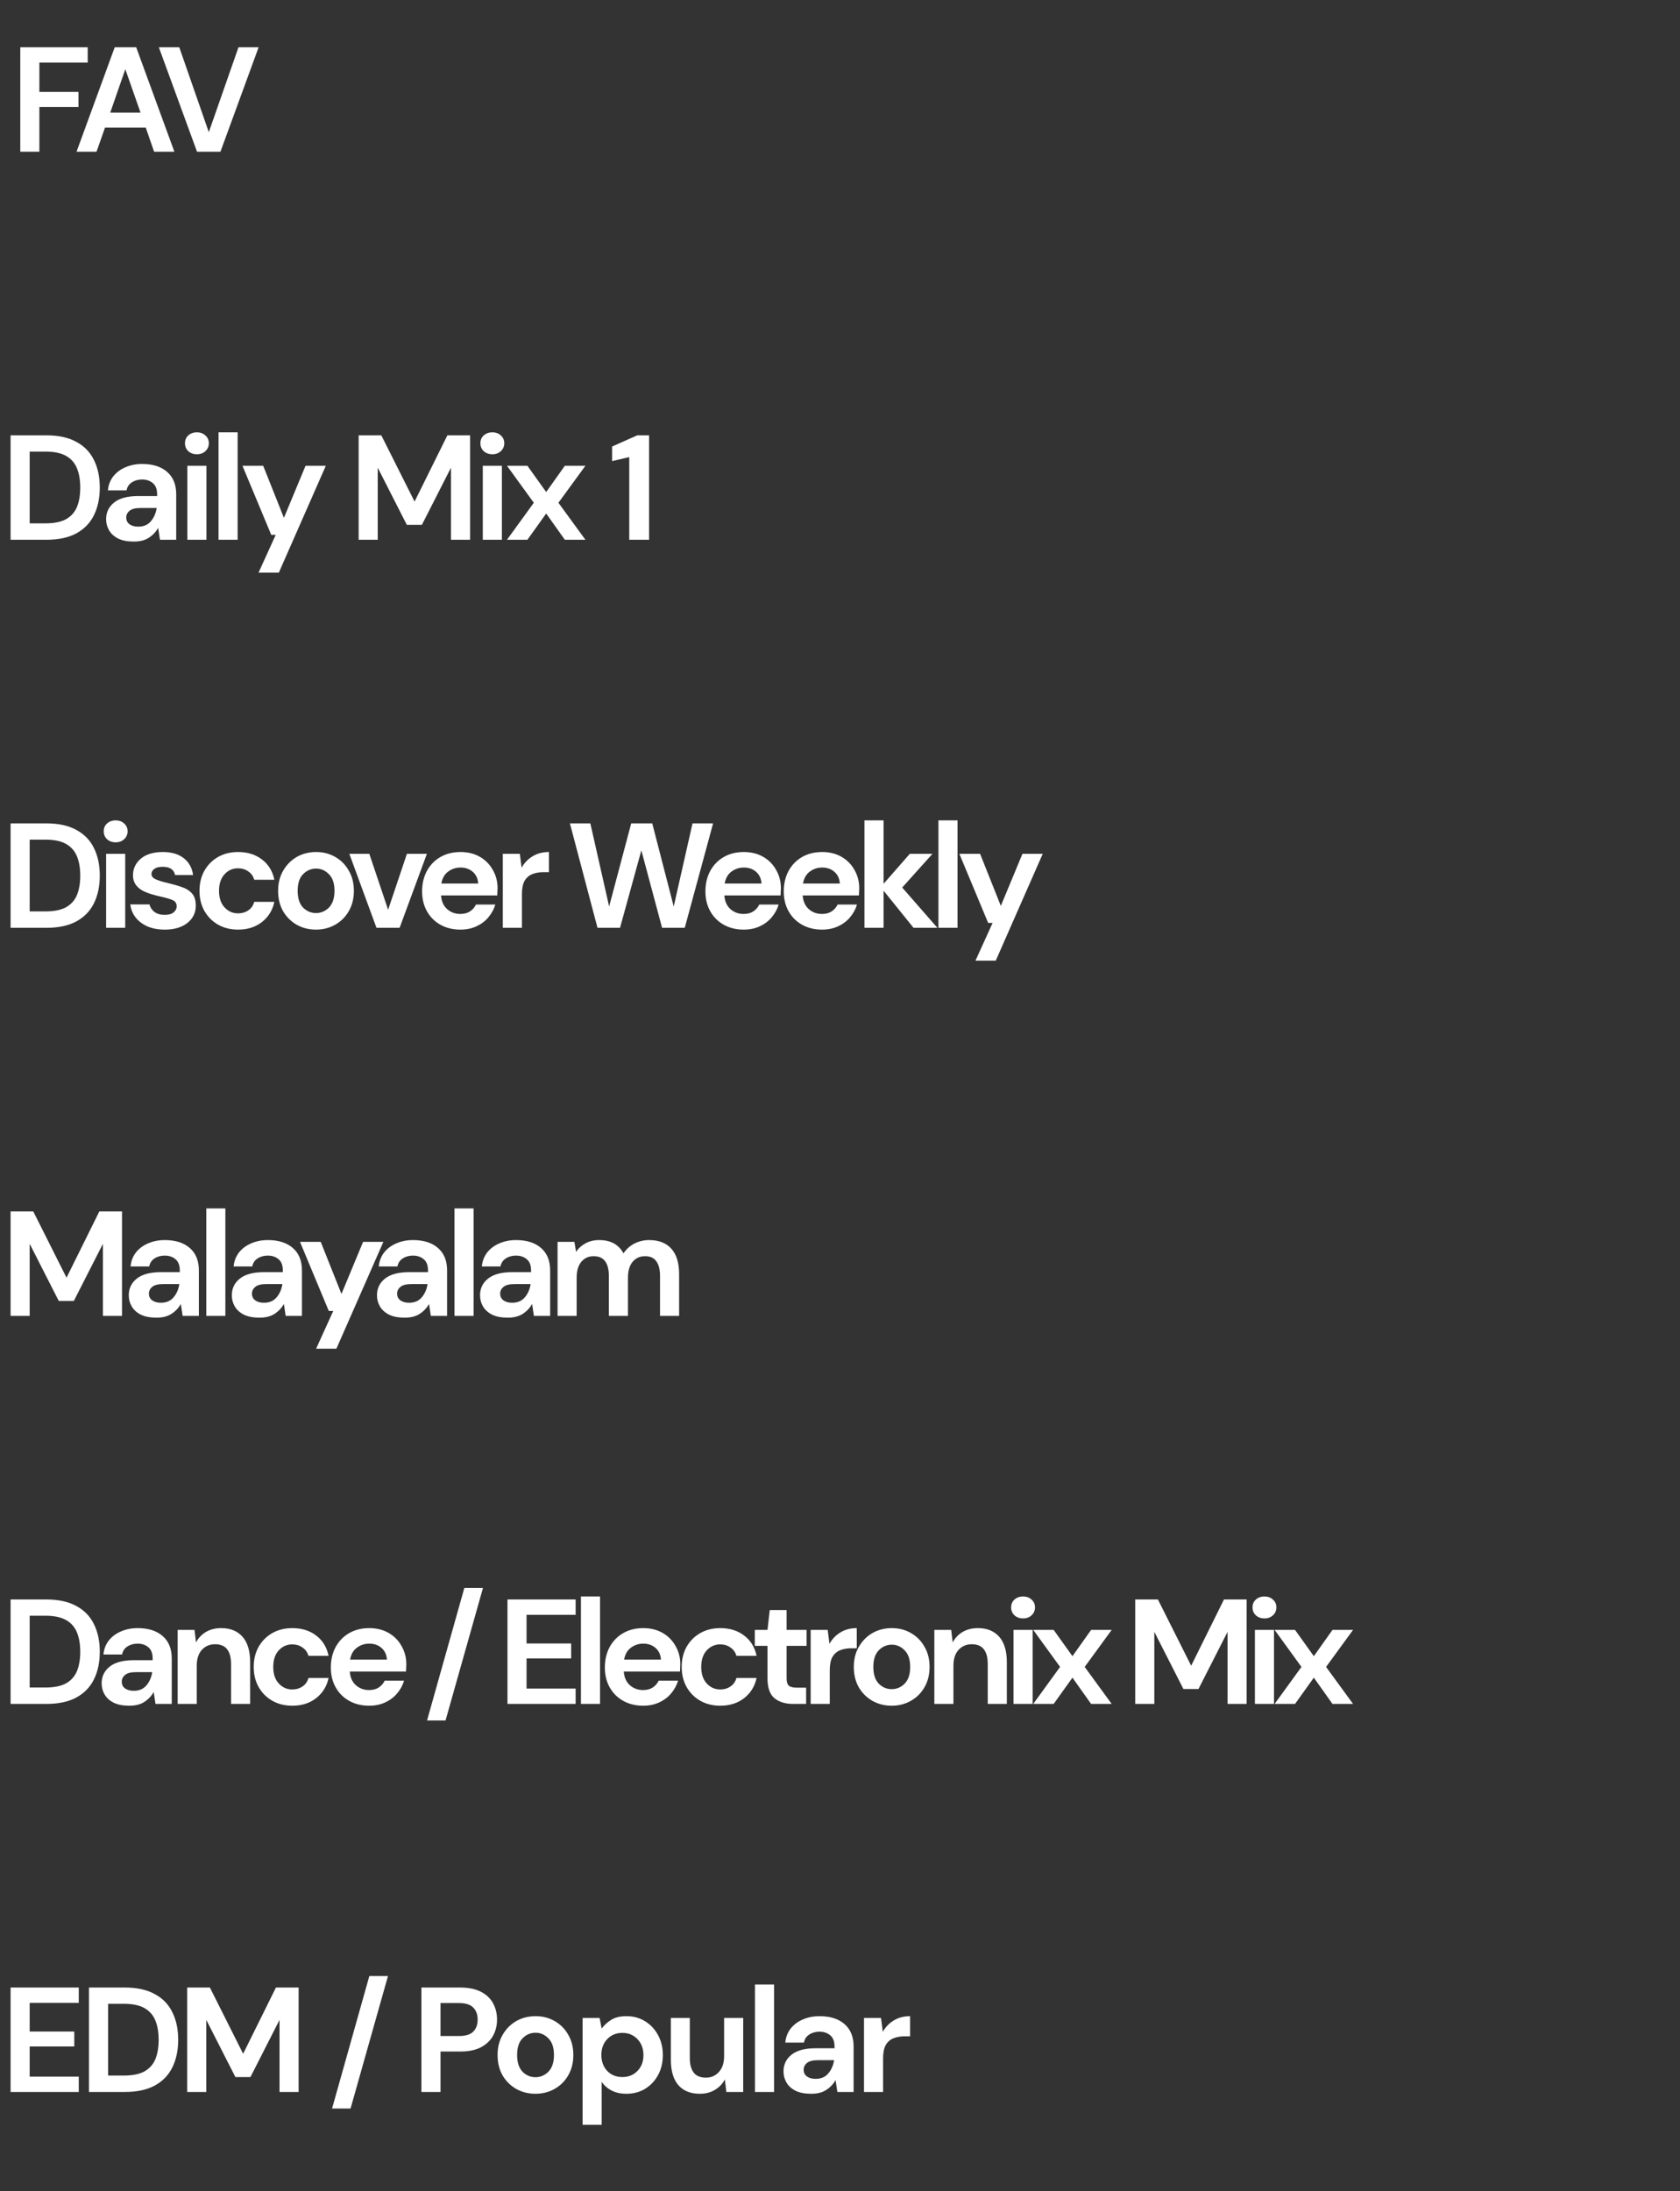 <svg width="214" height="279" viewBox="0 0 214 279" fill="none" xmlns="http://www.w3.org/2000/svg">
<rect x="0" y="0" width="214" height="279" fill="#333333" stroke="none"/>
<path d="M2.584 19.318V6.018H11.172V7.975H5.016V11.699H9.994V13.618H5.016V19.318H2.584ZM9.749 19.318L14.613 6.018H17.349L22.213 19.318H19.629L18.565 16.24H13.378L12.295 19.318H9.749ZM14.043 14.34H17.9L15.962 8.811L14.043 14.34ZM25.097 19.318L20.233 6.018H22.836L26.598 16.829L30.379 6.018H32.944L28.08 19.318H25.097Z" fill="white"/>
<path d="M1.349 68.727V55.427H5.89C7.448 55.427 8.727 55.706 9.728 56.263C10.741 56.808 11.488 57.58 11.97 58.581C12.464 59.569 12.711 60.734 12.711 62.077C12.711 63.42 12.464 64.591 11.97 65.592C11.488 66.58 10.741 67.353 9.728 67.91C8.727 68.455 7.448 68.727 5.89 68.727H1.349ZM3.781 66.637H5.776C6.89 66.637 7.771 66.46 8.417 66.105C9.063 65.738 9.525 65.218 9.804 64.547C10.082 63.863 10.222 63.04 10.222 62.077C10.222 61.127 10.082 60.31 9.804 59.626C9.525 58.942 9.063 58.416 8.417 58.049C7.771 57.682 6.89 57.498 5.776 57.498H3.781V66.637ZM17.051 68.955C16.24 68.955 15.575 68.828 15.056 68.575C14.537 68.309 14.15 67.961 13.897 67.53C13.644 67.099 13.517 66.624 13.517 66.105C13.517 65.231 13.859 64.522 14.543 63.977C15.227 63.432 16.253 63.16 17.621 63.16H20.015V62.932C20.015 62.286 19.831 61.811 19.464 61.507C19.097 61.203 18.641 61.051 18.096 61.051C17.602 61.051 17.171 61.171 16.804 61.412C16.437 61.64 16.209 61.982 16.12 62.438H13.745C13.808 61.754 14.036 61.159 14.429 60.652C14.834 60.145 15.354 59.759 15.987 59.493C16.62 59.214 17.33 59.075 18.115 59.075C19.458 59.075 20.515 59.411 21.288 60.082C22.061 60.753 22.447 61.703 22.447 62.932V68.727H20.376L20.148 67.207C19.869 67.714 19.477 68.132 18.97 68.461C18.476 68.79 17.836 68.955 17.051 68.955ZM17.602 67.055C18.299 67.055 18.837 66.827 19.217 66.371C19.61 65.915 19.857 65.351 19.958 64.68H17.887C17.241 64.68 16.779 64.8 16.5 65.041C16.221 65.269 16.082 65.554 16.082 65.896C16.082 66.263 16.221 66.548 16.5 66.751C16.779 66.954 17.146 67.055 17.602 67.055ZM25.081 57.84C24.638 57.84 24.27 57.707 23.979 57.441C23.701 57.175 23.561 56.839 23.561 56.434C23.561 56.029 23.701 55.699 23.979 55.446C24.27 55.18 24.638 55.047 25.081 55.047C25.524 55.047 25.886 55.18 26.164 55.446C26.456 55.699 26.601 56.029 26.601 56.434C26.601 56.839 26.456 57.175 26.164 57.441C25.886 57.707 25.524 57.84 25.081 57.84ZM23.865 68.727V59.303H26.297V68.727H23.865ZM27.838 68.727V55.047H30.27V68.727H27.838ZM32.936 72.907L35.121 68.1H34.551L30.884 59.303H33.525L36.166 65.934L38.921 59.303H41.505L35.52 72.907H32.936ZM45.684 68.727V55.427H48.572L52.809 63.863L56.989 55.427H59.877V68.727H57.445V59.55L53.74 66.827H51.821L48.116 59.55V68.727H45.684ZM62.714 57.84C62.27 57.84 61.903 57.707 61.612 57.441C61.333 57.175 61.194 56.839 61.194 56.434C61.194 56.029 61.333 55.699 61.612 55.446C61.903 55.18 62.27 55.047 62.714 55.047C63.157 55.047 63.518 55.18 63.797 55.446C64.088 55.699 64.234 56.029 64.234 56.434C64.234 56.839 64.088 57.175 63.797 57.441C63.518 57.707 63.157 57.84 62.714 57.84ZM61.498 68.727V59.303H63.93V68.727H61.498ZM64.578 68.727L67.998 64.015L64.578 59.303H67.181L69.575 62.647L71.95 59.303H74.572L71.133 64.015L74.572 68.727H71.95L69.575 65.383L67.181 68.727H64.578ZM80.154 68.727V58.201L77.969 58.714V56.852L81.18 55.427H82.681V68.727H80.154Z" fill="white"/>
<path d="M1.349 118.136V104.836H5.89C7.448 104.836 8.727 105.114 9.728 105.672C10.741 106.216 11.488 106.989 11.97 107.99C12.464 108.978 12.711 110.143 12.711 111.486C12.711 112.828 12.464 114 11.97 115.001C11.488 115.989 10.741 116.761 9.728 117.319C8.727 117.863 7.448 118.136 5.89 118.136H1.349ZM3.781 116.046H5.776C6.89 116.046 7.771 115.868 8.417 115.514C9.063 115.146 9.525 114.627 9.804 113.956C10.082 113.272 10.222 112.448 10.222 111.486C10.222 110.536 10.082 109.719 9.804 109.035C9.525 108.351 9.063 107.825 8.417 107.458C7.771 107.09 6.89 106.907 5.776 106.907H3.781V116.046ZM14.733 107.249C14.29 107.249 13.922 107.116 13.631 106.85C13.352 106.584 13.213 106.248 13.213 105.843C13.213 105.437 13.352 105.108 13.631 104.855C13.922 104.589 14.29 104.456 14.733 104.456C15.176 104.456 15.537 104.589 15.816 104.855C16.107 105.108 16.253 105.437 16.253 105.843C16.253 106.248 16.107 106.584 15.816 106.85C15.537 107.116 15.176 107.249 14.733 107.249ZM13.517 118.136V108.712H15.949V118.136H13.517ZM21.005 118.364C20.169 118.364 19.434 118.231 18.801 117.965C18.168 117.686 17.661 117.306 17.281 116.825C16.901 116.343 16.673 115.786 16.597 115.153H19.048C19.124 115.52 19.326 115.837 19.656 116.103C19.998 116.356 20.435 116.483 20.967 116.483C21.499 116.483 21.885 116.375 22.126 116.16C22.379 115.944 22.506 115.697 22.506 115.419C22.506 115.013 22.328 114.741 21.974 114.602C21.619 114.45 21.125 114.304 20.492 114.165C20.087 114.076 19.675 113.968 19.257 113.842C18.839 113.715 18.453 113.557 18.098 113.367C17.756 113.164 17.477 112.911 17.262 112.607C17.047 112.29 16.939 111.904 16.939 111.448C16.939 110.612 17.268 109.909 17.927 109.339C18.598 108.769 19.535 108.484 20.739 108.484C21.854 108.484 22.74 108.743 23.399 109.263C24.07 109.782 24.469 110.498 24.596 111.41H22.297C22.157 110.713 21.632 110.365 20.72 110.365C20.264 110.365 19.909 110.453 19.656 110.631C19.415 110.808 19.295 111.03 19.295 111.296C19.295 111.574 19.479 111.796 19.846 111.961C20.213 112.125 20.701 112.277 21.309 112.417C21.968 112.569 22.569 112.74 23.114 112.93C23.671 113.107 24.114 113.379 24.444 113.747C24.773 114.101 24.938 114.614 24.938 115.286C24.951 115.868 24.799 116.394 24.482 116.863C24.165 117.331 23.709 117.699 23.114 117.965C22.518 118.231 21.816 118.364 21.005 118.364ZM30.332 118.364C29.369 118.364 28.52 118.155 27.786 117.737C27.051 117.319 26.468 116.736 26.038 115.989C25.62 115.241 25.411 114.386 25.411 113.424C25.411 112.461 25.62 111.606 26.038 110.859C26.468 110.111 27.051 109.529 27.786 109.111C28.52 108.693 29.369 108.484 30.332 108.484C31.535 108.484 32.548 108.8 33.372 109.434C34.195 110.054 34.721 110.916 34.949 112.018H32.384C32.257 111.562 32.004 111.207 31.624 110.954C31.256 110.688 30.819 110.555 30.313 110.555C29.641 110.555 29.071 110.808 28.603 111.315C28.134 111.821 27.9 112.524 27.9 113.424C27.9 114.323 28.134 115.026 28.603 115.533C29.071 116.039 29.641 116.293 30.313 116.293C30.819 116.293 31.256 116.166 31.624 115.913C32.004 115.659 32.257 115.298 32.384 114.83H34.949C34.721 115.894 34.195 116.749 33.372 117.395C32.548 118.041 31.535 118.364 30.332 118.364ZM40.252 118.364C39.34 118.364 38.517 118.155 37.782 117.737C37.06 117.319 36.483 116.742 36.053 116.008C35.635 115.26 35.426 114.399 35.426 113.424C35.426 112.448 35.641 111.593 36.072 110.859C36.502 110.111 37.079 109.529 37.801 109.111C38.535 108.693 39.359 108.484 40.271 108.484C41.17 108.484 41.981 108.693 42.703 109.111C43.438 109.529 44.014 110.111 44.432 110.859C44.862 111.593 45.078 112.448 45.078 113.424C45.078 114.399 44.862 115.26 44.432 116.008C44.014 116.742 43.438 117.319 42.703 117.737C41.968 118.155 41.151 118.364 40.252 118.364ZM40.252 116.255C40.885 116.255 41.436 116.02 41.905 115.552C42.373 115.07 42.608 114.361 42.608 113.424C42.608 112.486 42.373 111.783 41.905 111.315C41.436 110.833 40.892 110.593 40.271 110.593C39.625 110.593 39.068 110.833 38.599 111.315C38.143 111.783 37.915 112.486 37.915 113.424C37.915 114.361 38.143 115.07 38.599 115.552C39.068 116.02 39.618 116.255 40.252 116.255ZM47.957 118.136L44.499 108.712H47.045L49.439 115.837L51.833 108.712H54.379L50.902 118.136H47.957ZM58.651 118.364C57.7 118.364 56.858 118.161 56.123 117.756C55.389 117.35 54.812 116.78 54.395 116.046C53.977 115.311 53.767 114.462 53.767 113.5C53.767 112.524 53.97 111.657 54.376 110.897C54.794 110.137 55.364 109.548 56.086 109.13C56.82 108.699 57.681 108.484 58.669 108.484C59.594 108.484 60.411 108.686 61.12 109.092C61.83 109.497 62.381 110.054 62.773 110.764C63.179 111.46 63.382 112.239 63.382 113.101C63.382 113.24 63.375 113.386 63.362 113.538C63.362 113.69 63.356 113.848 63.343 114.013H56.181C56.231 114.747 56.484 115.324 56.941 115.742C57.409 116.16 57.973 116.369 58.632 116.369C59.126 116.369 59.537 116.261 59.867 116.046C60.209 115.818 60.462 115.526 60.627 115.172H63.096C62.919 115.767 62.621 116.312 62.203 116.806C61.798 117.287 61.291 117.667 60.684 117.946C60.088 118.224 59.41 118.364 58.651 118.364ZM58.669 110.46C58.074 110.46 57.548 110.631 57.093 110.973C56.636 111.302 56.345 111.809 56.218 112.493H60.911C60.873 111.872 60.645 111.378 60.227 111.011C59.809 110.643 59.29 110.46 58.669 110.46ZM64.049 118.136V108.712H66.216L66.444 110.479C66.785 109.871 67.248 109.389 67.831 109.035C68.426 108.667 69.123 108.484 69.921 108.484V111.049H69.237C68.704 111.049 68.23 111.131 67.811 111.296C67.394 111.46 67.064 111.745 66.823 112.151C66.596 112.556 66.481 113.12 66.481 113.842V118.136H64.049ZM76.11 118.136L72.595 104.836H75.198L77.592 115.419L80.404 104.836H83.083L85.819 115.419L88.213 104.836H90.835L87.225 118.136H84.337L81.696 108.275L78.979 118.136H76.11ZM94.74 118.364C93.79 118.364 92.948 118.161 92.213 117.756C91.478 117.35 90.902 116.78 90.484 116.046C90.066 115.311 89.857 114.462 89.857 113.5C89.857 112.524 90.06 111.657 90.465 110.897C90.883 110.137 91.453 109.548 92.175 109.13C92.91 108.699 93.771 108.484 94.759 108.484C95.684 108.484 96.501 108.686 97.21 109.092C97.919 109.497 98.47 110.054 98.863 110.764C99.268 111.46 99.471 112.239 99.471 113.101C99.471 113.24 99.465 113.386 99.452 113.538C99.452 113.69 99.446 113.848 99.433 114.013H92.27C92.321 114.747 92.574 115.324 93.03 115.742C93.499 116.16 94.062 116.369 94.721 116.369C95.215 116.369 95.627 116.261 95.956 116.046C96.298 115.818 96.551 115.526 96.716 115.172H99.186C99.009 115.767 98.711 116.312 98.293 116.806C97.888 117.287 97.381 117.667 96.773 117.946C96.178 118.224 95.5 118.364 94.74 118.364ZM94.759 110.46C94.164 110.46 93.638 110.631 93.182 110.973C92.726 111.302 92.435 111.809 92.308 112.493H97.001C96.963 111.872 96.735 111.378 96.317 111.011C95.899 110.643 95.38 110.46 94.759 110.46ZM104.718 118.364C103.768 118.364 102.926 118.161 102.191 117.756C101.456 117.35 100.88 116.78 100.462 116.046C100.044 115.311 99.835 114.462 99.835 113.5C99.835 112.524 100.038 111.657 100.443 110.897C100.861 110.137 101.431 109.548 102.153 109.13C102.888 108.699 103.749 108.484 104.737 108.484C105.662 108.484 106.479 108.686 107.188 109.092C107.897 109.497 108.448 110.054 108.841 110.764C109.246 111.46 109.449 112.239 109.449 113.101C109.449 113.24 109.443 113.386 109.43 113.538C109.43 113.69 109.424 113.848 109.411 114.013H102.248C102.299 114.747 102.552 115.324 103.008 115.742C103.477 116.16 104.04 116.369 104.699 116.369C105.193 116.369 105.605 116.261 105.934 116.046C106.276 115.818 106.529 115.526 106.694 115.172H109.164C108.987 115.767 108.689 116.312 108.271 116.806C107.866 117.287 107.359 117.667 106.751 117.946C106.156 118.224 105.478 118.364 104.718 118.364ZM104.737 110.46C104.142 110.46 103.616 110.631 103.16 110.973C102.704 111.302 102.413 111.809 102.286 112.493H106.979C106.941 111.872 106.713 111.378 106.295 111.011C105.877 110.643 105.358 110.46 104.737 110.46ZM110.117 118.136V104.456H112.549V112.531L115.893 108.712H118.781L114.924 113.006L119.408 118.136H116.368L112.549 113.405V118.136H110.117ZM119.538 118.136V104.456H121.97V118.136H119.538ZM124.256 122.316L126.441 117.509H125.871L122.204 108.712H124.845L127.486 115.343L130.241 108.712H132.825L126.84 122.316H124.256Z" fill="white"/>
<path d="M1.349 216.953V203.653H5.89C7.448 203.653 8.727 203.932 9.728 204.489C10.741 205.034 11.488 205.807 11.97 206.807C12.464 207.795 12.711 208.961 12.711 210.303C12.711 211.646 12.464 212.818 11.97 213.818C11.488 214.806 10.741 215.579 9.728 216.136C8.727 216.681 7.448 216.953 5.89 216.953H1.349ZM3.781 214.863H5.776C6.89 214.863 7.771 214.686 8.417 214.331C9.063 213.964 9.525 213.445 9.804 212.773C10.082 212.089 10.222 211.266 10.222 210.303C10.222 209.353 10.082 208.536 9.804 207.852C9.525 207.168 9.063 206.643 8.417 206.275C7.771 205.908 6.89 205.724 5.776 205.724H3.781V214.863ZM16.481 217.181C15.67 217.181 15.005 217.055 14.486 216.801C13.967 216.535 13.58 216.187 13.327 215.756C13.074 215.326 12.947 214.851 12.947 214.331C12.947 213.457 13.289 212.748 13.973 212.203C14.657 211.659 15.683 211.386 17.051 211.386H19.445V211.158C19.445 210.512 19.261 210.037 18.894 209.733C18.527 209.429 18.071 209.277 17.526 209.277C17.032 209.277 16.601 209.398 16.234 209.638C15.867 209.866 15.639 210.208 15.55 210.664H13.175C13.238 209.98 13.466 209.385 13.859 208.878C14.264 208.372 14.784 207.985 15.417 207.719C16.05 207.441 16.76 207.301 17.545 207.301C18.888 207.301 19.945 207.637 20.718 208.308C21.491 208.98 21.877 209.93 21.877 211.158V216.953H19.806L19.578 215.433C19.299 215.94 18.907 216.358 18.4 216.687C17.906 217.017 17.266 217.181 16.481 217.181ZM17.032 215.281C17.729 215.281 18.267 215.053 18.647 214.597C19.04 214.141 19.287 213.578 19.388 212.906H17.317C16.671 212.906 16.209 213.027 15.93 213.267C15.651 213.495 15.512 213.78 15.512 214.122C15.512 214.49 15.651 214.775 15.93 214.977C16.209 215.18 16.576 215.281 17.032 215.281ZM22.63 216.953V207.529H24.777L24.967 209.125C25.259 208.568 25.677 208.125 26.221 207.795C26.779 207.466 27.431 207.301 28.178 207.301C29.343 207.301 30.249 207.669 30.895 208.403C31.541 209.138 31.864 210.215 31.864 211.633V216.953H29.432V211.861C29.432 211.051 29.267 210.43 28.938 209.999C28.609 209.569 28.096 209.353 27.399 209.353C26.715 209.353 26.151 209.594 25.708 210.075C25.277 210.557 25.062 211.228 25.062 212.089V216.953H22.63ZM37.239 217.181C36.277 217.181 35.428 216.972 34.693 216.554C33.959 216.136 33.376 215.554 32.945 214.806C32.527 214.059 32.318 213.204 32.318 212.241C32.318 211.279 32.527 210.424 32.945 209.676C33.376 208.929 33.959 208.346 34.693 207.928C35.428 207.51 36.277 207.301 37.239 207.301C38.443 207.301 39.456 207.618 40.279 208.251C41.103 208.872 41.628 209.733 41.856 210.835H39.291C39.165 210.379 38.911 210.025 38.531 209.771C38.164 209.505 37.727 209.372 37.22 209.372C36.549 209.372 35.979 209.626 35.51 210.132C35.042 210.639 34.807 211.342 34.807 212.241C34.807 213.141 35.042 213.844 35.51 214.35C35.979 214.857 36.549 215.11 37.22 215.11C37.727 215.11 38.164 214.984 38.531 214.73C38.911 214.477 39.165 214.116 39.291 213.647H41.856C41.628 214.711 41.103 215.566 40.279 216.212C39.456 216.858 38.443 217.181 37.239 217.181ZM47.026 217.181C46.076 217.181 45.234 216.979 44.499 216.573C43.765 216.168 43.188 215.598 42.77 214.863C42.352 214.129 42.143 213.28 42.143 212.317C42.143 211.342 42.346 210.474 42.751 209.714C43.169 208.954 43.739 208.365 44.461 207.947C45.196 207.517 46.057 207.301 47.045 207.301C47.97 207.301 48.787 207.504 49.496 207.909C50.206 208.315 50.757 208.872 51.149 209.581C51.555 210.278 51.757 211.057 51.757 211.918C51.757 212.058 51.751 212.203 51.738 212.355C51.738 212.507 51.732 212.666 51.719 212.83H44.556C44.607 213.565 44.86 214.141 45.316 214.559C45.785 214.977 46.349 215.186 47.007 215.186C47.501 215.186 47.913 215.079 48.242 214.863C48.584 214.635 48.838 214.344 49.002 213.989H51.472C51.295 214.585 50.997 215.129 50.579 215.623C50.174 216.105 49.667 216.485 49.059 216.763C48.464 217.042 47.786 217.181 47.026 217.181ZM47.045 209.277C46.45 209.277 45.924 209.448 45.468 209.79C45.012 210.12 44.721 210.626 44.594 211.31H49.287C49.249 210.69 49.021 210.196 48.603 209.828C48.185 209.461 47.666 209.277 47.045 209.277ZM54.397 219.062L59.147 202.19H61.522L56.753 219.062H54.397ZM64.642 216.953V203.653H73.325V205.61H67.074V209.258H72.755V211.158H67.074V214.996H73.325V216.953H64.642ZM74.001 216.953V203.273H76.433V216.953H74.001ZM81.93 217.181C80.98 217.181 80.138 216.979 79.403 216.573C78.668 216.168 78.092 215.598 77.674 214.863C77.256 214.129 77.047 213.28 77.047 212.317C77.047 211.342 77.25 210.474 77.655 209.714C78.073 208.954 78.643 208.365 79.365 207.947C80.1 207.517 80.961 207.301 81.949 207.301C82.874 207.301 83.691 207.504 84.4 207.909C85.109 208.315 85.66 208.872 86.053 209.581C86.458 210.278 86.661 211.057 86.661 211.918C86.661 212.058 86.655 212.203 86.642 212.355C86.642 212.507 86.636 212.666 86.623 212.83H79.46C79.511 213.565 79.764 214.141 80.22 214.559C80.689 214.977 81.252 215.186 81.911 215.186C82.405 215.186 82.817 215.079 83.146 214.863C83.488 214.635 83.741 214.344 83.906 213.989H86.376C86.199 214.585 85.901 215.129 85.483 215.623C85.078 216.105 84.571 216.485 83.963 216.763C83.368 217.042 82.69 217.181 81.93 217.181ZM81.949 209.277C81.354 209.277 80.828 209.448 80.372 209.79C79.916 210.12 79.625 210.626 79.498 211.31H84.191C84.153 210.69 83.925 210.196 83.507 209.828C83.089 209.461 82.57 209.277 81.949 209.277ZM91.756 217.181C90.793 217.181 89.945 216.972 89.21 216.554C88.475 216.136 87.893 215.554 87.462 214.806C87.044 214.059 86.835 213.204 86.835 212.241C86.835 211.279 87.044 210.424 87.462 209.676C87.893 208.929 88.475 208.346 89.21 207.928C89.945 207.51 90.793 207.301 91.756 207.301C92.959 207.301 93.973 207.618 94.796 208.251C95.619 208.872 96.145 209.733 96.373 210.835H93.808C93.681 210.379 93.428 210.025 93.048 209.771C92.681 209.505 92.244 209.372 91.737 209.372C91.066 209.372 90.496 209.626 90.027 210.132C89.558 210.639 89.324 211.342 89.324 212.241C89.324 213.141 89.558 213.844 90.027 214.35C90.496 214.857 91.066 215.11 91.737 215.11C92.244 215.11 92.681 214.984 93.048 214.73C93.428 214.477 93.681 214.116 93.808 213.647H96.373C96.145 214.711 95.619 215.566 94.796 216.212C93.973 216.858 92.959 217.181 91.756 217.181ZM101.033 216.953C100.045 216.953 99.254 216.713 98.658 216.231C98.063 215.75 97.765 214.895 97.765 213.666V209.562H96.15V207.529H97.765L98.05 205.002H100.197V207.529H102.743V209.562H100.197V213.685C100.197 214.141 100.292 214.458 100.482 214.635C100.685 214.8 101.027 214.882 101.508 214.882H102.686V216.953H101.033ZM103.264 216.953V207.529H105.43L105.658 209.296C106 208.688 106.462 208.207 107.045 207.852C107.64 207.485 108.337 207.301 109.135 207.301V209.866H108.451C107.919 209.866 107.444 209.949 107.026 210.113C106.608 210.278 106.278 210.563 106.038 210.968C105.81 211.374 105.696 211.937 105.696 212.659V216.953H103.264ZM113.584 217.181C112.672 217.181 111.849 216.972 111.114 216.554C110.392 216.136 109.816 215.56 109.385 214.825C108.967 214.078 108.758 213.217 108.758 212.241C108.758 211.266 108.974 210.411 109.404 209.676C109.835 208.929 110.411 208.346 111.133 207.928C111.868 207.51 112.691 207.301 113.603 207.301C114.503 207.301 115.313 207.51 116.035 207.928C116.77 208.346 117.346 208.929 117.764 209.676C118.195 210.411 118.41 211.266 118.41 212.241C118.41 213.217 118.195 214.078 117.764 214.825C117.346 215.56 116.77 216.136 116.035 216.554C115.301 216.972 114.484 217.181 113.584 217.181ZM113.584 215.072C114.218 215.072 114.769 214.838 115.237 214.369C115.706 213.888 115.94 213.179 115.94 212.241C115.94 211.304 115.706 210.601 115.237 210.132C114.769 209.651 114.224 209.41 113.603 209.41C112.957 209.41 112.4 209.651 111.931 210.132C111.475 210.601 111.247 211.304 111.247 212.241C111.247 213.179 111.475 213.888 111.931 214.369C112.4 214.838 112.951 215.072 113.584 215.072ZM119.017 216.953V207.529H121.164L121.354 209.125C121.646 208.568 122.064 208.125 122.608 207.795C123.166 207.466 123.818 207.301 124.565 207.301C125.731 207.301 126.636 207.669 127.282 208.403C127.928 209.138 128.251 210.215 128.251 211.633V216.953H125.819V211.861C125.819 211.051 125.655 210.43 125.325 209.999C124.996 209.569 124.483 209.353 123.786 209.353C123.102 209.353 122.539 209.594 122.095 210.075C121.665 210.557 121.449 211.228 121.449 212.089V216.953H119.017ZM130.32 206.066C129.877 206.066 129.51 205.933 129.218 205.667C128.94 205.401 128.8 205.066 128.8 204.66C128.8 204.255 128.94 203.926 129.218 203.672C129.51 203.406 129.877 203.273 130.32 203.273C130.764 203.273 131.125 203.406 131.403 203.672C131.695 203.926 131.84 204.255 131.84 204.66C131.84 205.066 131.695 205.401 131.403 205.667C131.125 205.933 130.764 206.066 130.32 206.066ZM129.104 216.953V207.529H131.536V216.953H129.104ZM131.614 216.953L135.034 212.241L131.614 207.529H134.217L136.611 210.873L138.986 207.529H141.608L138.169 212.241L141.608 216.953H138.986L136.611 213.609L134.217 216.953H131.614ZM144.607 216.953V203.653H147.495L151.732 212.089L155.912 203.653H158.8V216.953H156.368V207.776L152.663 215.053H150.744L147.039 207.776V216.953H144.607ZM161.067 206.066C160.624 206.066 160.256 205.933 159.965 205.667C159.686 205.401 159.547 205.066 159.547 204.66C159.547 204.255 159.686 203.926 159.965 203.672C160.256 203.406 160.624 203.273 161.067 203.273C161.51 203.273 161.871 203.406 162.15 203.672C162.441 203.926 162.587 204.255 162.587 204.66C162.587 205.066 162.441 205.401 162.15 205.667C161.871 205.933 161.51 206.066 161.067 206.066ZM159.851 216.953V207.529H162.283V216.953H159.851ZM162.361 216.953L165.781 212.241L162.361 207.529H164.964L167.358 210.873L169.733 207.529H172.355L168.916 212.241L172.355 216.953H169.733L167.358 213.609L164.964 216.953H162.361Z" fill="white"/>
<path d="M1.349 266.362V253.062H10.032V255.019H3.781V258.667H9.462V260.567H3.781V264.405H10.032V266.362H1.349ZM11.335 266.362V253.062H15.877C17.434 253.062 18.714 253.341 19.715 253.898C20.728 254.443 21.475 255.216 21.956 256.216C22.451 257.204 22.698 258.37 22.698 259.712C22.698 261.055 22.451 262.227 21.956 263.227C21.475 264.215 20.728 264.988 19.715 265.545C18.714 266.09 17.434 266.362 15.877 266.362H11.335ZM13.768 264.272H15.762C16.877 264.272 17.758 264.095 18.404 263.74C19.049 263.373 19.512 262.854 19.791 262.182C20.069 261.498 20.209 260.675 20.209 259.712C20.209 258.762 20.069 257.945 19.791 257.261C19.512 256.577 19.049 256.052 18.404 255.684C17.758 255.317 16.877 255.133 15.762 255.133H13.768V264.272ZM23.846 266.362V253.062H26.734L30.971 261.498L35.151 253.062H38.039V266.362H35.607V257.185L31.902 264.462H29.983L26.278 257.185V266.362H23.846ZM42.297 268.471L47.047 251.599H49.422L44.653 268.471H42.297ZM53.681 266.362V253.062H58.602C59.666 253.062 60.546 253.24 61.243 253.594C61.94 253.949 62.459 254.437 62.801 255.057C63.143 255.678 63.314 256.375 63.314 257.147C63.314 257.882 63.149 258.56 62.82 259.18C62.491 259.788 61.978 260.282 61.281 260.662C60.584 261.03 59.691 261.213 58.602 261.213H56.113V266.362H53.681ZM56.113 259.237H58.45C59.299 259.237 59.907 259.054 60.274 258.686C60.654 258.306 60.844 257.793 60.844 257.147C60.844 256.489 60.654 255.976 60.274 255.608C59.907 255.228 59.299 255.038 58.45 255.038H56.113V259.237ZM68.207 266.59C67.295 266.59 66.472 266.381 65.737 265.963C65.015 265.545 64.439 264.969 64.008 264.234C63.59 263.487 63.381 262.626 63.381 261.65C63.381 260.675 63.596 259.82 64.027 259.085C64.458 258.338 65.034 257.755 65.756 257.337C66.491 256.919 67.314 256.71 68.226 256.71C69.125 256.71 69.936 256.919 70.658 257.337C71.393 257.755 71.969 258.338 72.387 259.085C72.818 259.82 73.033 260.675 73.033 261.65C73.033 262.626 72.818 263.487 72.387 264.234C71.969 264.969 71.393 265.545 70.658 265.963C69.923 266.381 69.106 266.59 68.207 266.59ZM68.207 264.481C68.84 264.481 69.391 264.247 69.86 263.778C70.329 263.297 70.563 262.588 70.563 261.65C70.563 260.713 70.329 260.01 69.86 259.541C69.391 259.06 68.847 258.819 68.226 258.819C67.58 258.819 67.023 259.06 66.554 259.541C66.098 260.01 65.87 260.713 65.87 261.65C65.87 262.588 66.098 263.297 66.554 263.778C67.023 264.247 67.574 264.481 68.207 264.481ZM74.21 270.542V256.938H76.376L76.642 258.287C76.946 257.869 77.345 257.502 77.839 257.185C78.346 256.869 78.998 256.71 79.796 256.71C80.683 256.71 81.474 256.926 82.171 257.356C82.868 257.787 83.419 258.376 83.824 259.123C84.229 259.871 84.432 260.719 84.432 261.669C84.432 262.619 84.229 263.468 83.824 264.215C83.419 264.95 82.868 265.533 82.171 265.963C81.474 266.381 80.683 266.59 79.796 266.59C79.087 266.59 78.466 266.457 77.934 266.191C77.402 265.925 76.971 265.552 76.642 265.07V270.542H74.21ZM79.283 264.462C80.056 264.462 80.695 264.203 81.202 263.683C81.709 263.164 81.962 262.493 81.962 261.669C81.962 260.846 81.709 260.168 81.202 259.636C80.695 259.104 80.056 258.838 79.283 258.838C78.498 258.838 77.852 259.104 77.345 259.636C76.851 260.156 76.604 260.827 76.604 261.65C76.604 262.474 76.851 263.151 77.345 263.683C77.852 264.203 78.498 264.462 79.283 264.462ZM89.141 266.59C87.963 266.59 87.051 266.223 86.405 265.488C85.772 264.754 85.455 263.677 85.455 262.258V256.938H87.868V262.03C87.868 262.841 88.033 263.462 88.362 263.892C88.691 264.323 89.211 264.538 89.92 264.538C90.591 264.538 91.142 264.298 91.573 263.816C92.016 263.335 92.238 262.664 92.238 261.802V256.938H94.67V266.362H92.523L92.333 264.766C92.042 265.324 91.617 265.767 91.06 266.096C90.515 266.426 89.876 266.59 89.141 266.59ZM96.169 266.362V252.682H98.601V266.362H96.169ZM103.338 266.59C102.527 266.59 101.862 266.464 101.343 266.21C100.823 265.944 100.437 265.596 100.184 265.165C99.93 264.735 99.804 264.26 99.804 263.74C99.804 262.866 100.146 262.157 100.83 261.612C101.514 261.068 102.54 260.795 103.908 260.795H106.302V260.567C106.302 259.921 106.118 259.446 105.751 259.142C105.383 258.838 104.927 258.686 104.383 258.686C103.889 258.686 103.458 258.807 103.091 259.047C102.723 259.275 102.495 259.617 102.407 260.073H100.032C100.095 259.389 100.323 258.794 100.716 258.287C101.121 257.781 101.64 257.394 102.274 257.128C102.907 256.85 103.616 256.71 104.402 256.71C105.744 256.71 106.802 257.046 107.575 257.717C108.347 258.389 108.734 259.339 108.734 260.567V266.362H106.663L106.435 264.842C106.156 265.349 105.763 265.767 105.257 266.096C104.763 266.426 104.123 266.59 103.338 266.59ZM103.889 264.69C104.585 264.69 105.124 264.462 105.504 264.006C105.896 263.55 106.143 262.987 106.245 262.315H104.174C103.528 262.315 103.065 262.436 102.787 262.676C102.508 262.904 102.369 263.189 102.369 263.531C102.369 263.899 102.508 264.184 102.787 264.386C103.065 264.589 103.433 264.69 103.889 264.69ZM110.057 266.362V256.938H112.223L112.451 258.705C112.793 258.097 113.255 257.616 113.838 257.261C114.433 256.894 115.13 256.71 115.928 256.71V259.275H115.244C114.712 259.275 114.237 259.358 113.819 259.522C113.401 259.687 113.072 259.972 112.831 260.377C112.603 260.783 112.489 261.346 112.489 262.068V266.362H110.057Z" fill="white"/>
<path d="M1.349 167.545V154.245H4.237L8.474 162.681L12.654 154.245H15.542V167.545H13.11V158.368L9.405 165.645H7.486L3.781 158.368V167.545H1.349ZM19.936 167.773C19.126 167.773 18.461 167.646 17.942 167.393C17.422 167.127 17.036 166.778 16.782 166.348C16.529 165.917 16.402 165.442 16.402 164.923C16.402 164.049 16.744 163.339 17.428 162.795C18.113 162.25 19.139 161.978 20.506 161.978H22.901V161.75C22.901 161.104 22.717 160.629 22.349 160.325C21.982 160.021 21.526 159.869 20.982 159.869C20.488 159.869 20.057 159.989 19.689 160.23C19.322 160.458 19.094 160.8 19.006 161.256H16.631C16.694 160.572 16.922 159.976 17.314 159.47C17.72 158.963 18.239 158.577 18.872 158.311C19.506 158.032 20.215 157.893 21 157.893C22.343 157.893 23.401 158.228 24.174 158.9C24.946 159.571 25.332 160.521 25.332 161.75V167.545H23.262L23.034 166.025C22.755 166.531 22.362 166.949 21.855 167.279C21.361 167.608 20.722 167.773 19.936 167.773ZM20.488 165.873C21.184 165.873 21.723 165.645 22.102 165.189C22.495 164.733 22.742 164.169 22.843 163.498H20.773C20.127 163.498 19.664 163.618 19.386 163.859C19.107 164.087 18.968 164.372 18.968 164.714C18.968 165.081 19.107 165.366 19.386 165.569C19.664 165.771 20.032 165.873 20.488 165.873ZM26.276 167.545V153.865H28.708V167.545H26.276ZM33.064 167.773C32.254 167.773 31.589 167.646 31.069 167.393C30.55 167.127 30.164 166.778 29.91 166.348C29.657 165.917 29.53 165.442 29.53 164.923C29.53 164.049 29.872 163.339 30.556 162.795C31.24 162.25 32.266 161.978 33.634 161.978H36.028V161.75C36.028 161.104 35.845 160.629 35.477 160.325C35.11 160.021 34.654 159.869 34.109 159.869C33.615 159.869 33.185 159.989 32.817 160.23C32.45 160.458 32.222 160.8 32.133 161.256H29.758C29.822 160.572 30.05 159.976 30.442 159.47C30.848 158.963 31.367 158.577 32 158.311C32.634 158.032 33.343 157.893 34.128 157.893C35.471 157.893 36.529 158.228 37.301 158.9C38.074 159.571 38.46 160.521 38.46 161.75V167.545H36.389L36.161 166.025C35.883 166.531 35.49 166.949 34.983 167.279C34.489 167.608 33.85 167.773 33.064 167.773ZM33.615 165.873C34.312 165.873 34.85 165.645 35.23 165.189C35.623 164.733 35.87 164.169 35.971 163.498H33.9C33.254 163.498 32.792 163.618 32.513 163.859C32.235 164.087 32.095 164.372 32.095 164.714C32.095 165.081 32.235 165.366 32.513 165.569C32.792 165.771 33.159 165.873 33.615 165.873ZM40.266 171.725L42.451 166.918H41.881L38.214 158.121H40.855L43.496 164.752L46.251 158.121H48.835L42.85 171.725H40.266ZM51.554 167.773C50.744 167.773 50.079 167.646 49.559 167.393C49.04 167.127 48.654 166.778 48.4 166.348C48.147 165.917 48.02 165.442 48.02 164.923C48.02 164.049 48.362 163.339 49.046 162.795C49.73 162.25 50.756 161.978 52.124 161.978H54.518V161.75C54.518 161.104 54.335 160.629 53.967 160.325C53.6 160.021 53.144 159.869 52.599 159.869C52.105 159.869 51.675 159.989 51.307 160.23C50.94 160.458 50.712 160.8 50.623 161.256H48.248C48.312 160.572 48.54 159.976 48.932 159.47C49.338 158.963 49.857 158.577 50.49 158.311C51.124 158.032 51.833 157.893 52.618 157.893C53.961 157.893 55.019 158.228 55.791 158.9C56.564 159.571 56.95 160.521 56.95 161.75V167.545H54.879L54.651 166.025C54.373 166.531 53.98 166.949 53.473 167.279C52.979 167.608 52.34 167.773 51.554 167.773ZM52.105 165.873C52.802 165.873 53.34 165.645 53.72 165.189C54.113 164.733 54.36 164.169 54.461 163.498H52.39C51.744 163.498 51.282 163.618 51.003 163.859C50.725 164.087 50.585 164.372 50.585 164.714C50.585 165.081 50.725 165.366 51.003 165.569C51.282 165.771 51.649 165.873 52.105 165.873ZM57.894 167.545V153.865H60.326V167.545H57.894ZM64.682 167.773C63.872 167.773 63.207 167.646 62.687 167.393C62.168 167.127 61.782 166.778 61.528 166.348C61.275 165.917 61.148 165.442 61.148 164.923C61.148 164.049 61.49 163.339 62.174 162.795C62.858 162.25 63.884 161.978 65.252 161.978H67.646V161.75C67.646 161.104 67.463 160.629 67.095 160.325C66.728 160.021 66.272 159.869 65.727 159.869C65.233 159.869 64.803 159.989 64.435 160.23C64.068 160.458 63.84 160.8 63.751 161.256H61.376C61.44 160.572 61.668 159.976 62.06 159.47C62.466 158.963 62.985 158.577 63.618 158.311C64.252 158.032 64.961 157.893 65.746 157.893C67.089 157.893 68.147 158.228 68.919 158.9C69.692 159.571 70.078 160.521 70.078 161.75V167.545H68.007L67.779 166.025C67.501 166.531 67.108 166.949 66.601 167.279C66.107 167.608 65.468 167.773 64.682 167.773ZM65.233 165.873C65.93 165.873 66.468 165.645 66.848 165.189C67.241 164.733 67.488 164.169 67.589 163.498H65.518C64.872 163.498 64.41 163.618 64.131 163.859C63.853 164.087 63.713 164.372 63.713 164.714C63.713 165.081 63.853 165.366 64.131 165.569C64.41 165.771 64.777 165.873 65.233 165.873ZM71.022 167.545V158.121H73.169L73.378 159.394C73.682 158.938 74.081 158.577 74.575 158.311C75.081 158.032 75.664 157.893 76.323 157.893C77.779 157.893 78.812 158.456 79.42 159.584C79.762 159.064 80.218 158.653 80.788 158.349C81.37 158.045 82.004 157.893 82.688 157.893C83.916 157.893 84.86 158.26 85.519 158.995C86.177 159.729 86.507 160.806 86.507 162.225V167.545H84.075V162.453C84.075 161.642 83.916 161.021 83.6 160.591C83.296 160.16 82.821 159.945 82.175 159.945C81.516 159.945 80.984 160.185 80.579 160.667C80.186 161.148 79.99 161.819 79.99 162.681V167.545H77.558V162.453C77.558 161.642 77.399 161.021 77.083 160.591C76.766 160.16 76.278 159.945 75.62 159.945C74.974 159.945 74.448 160.185 74.043 160.667C73.65 161.148 73.454 161.819 73.454 162.681V167.545H71.022Z" fill="white"/>
</svg>
